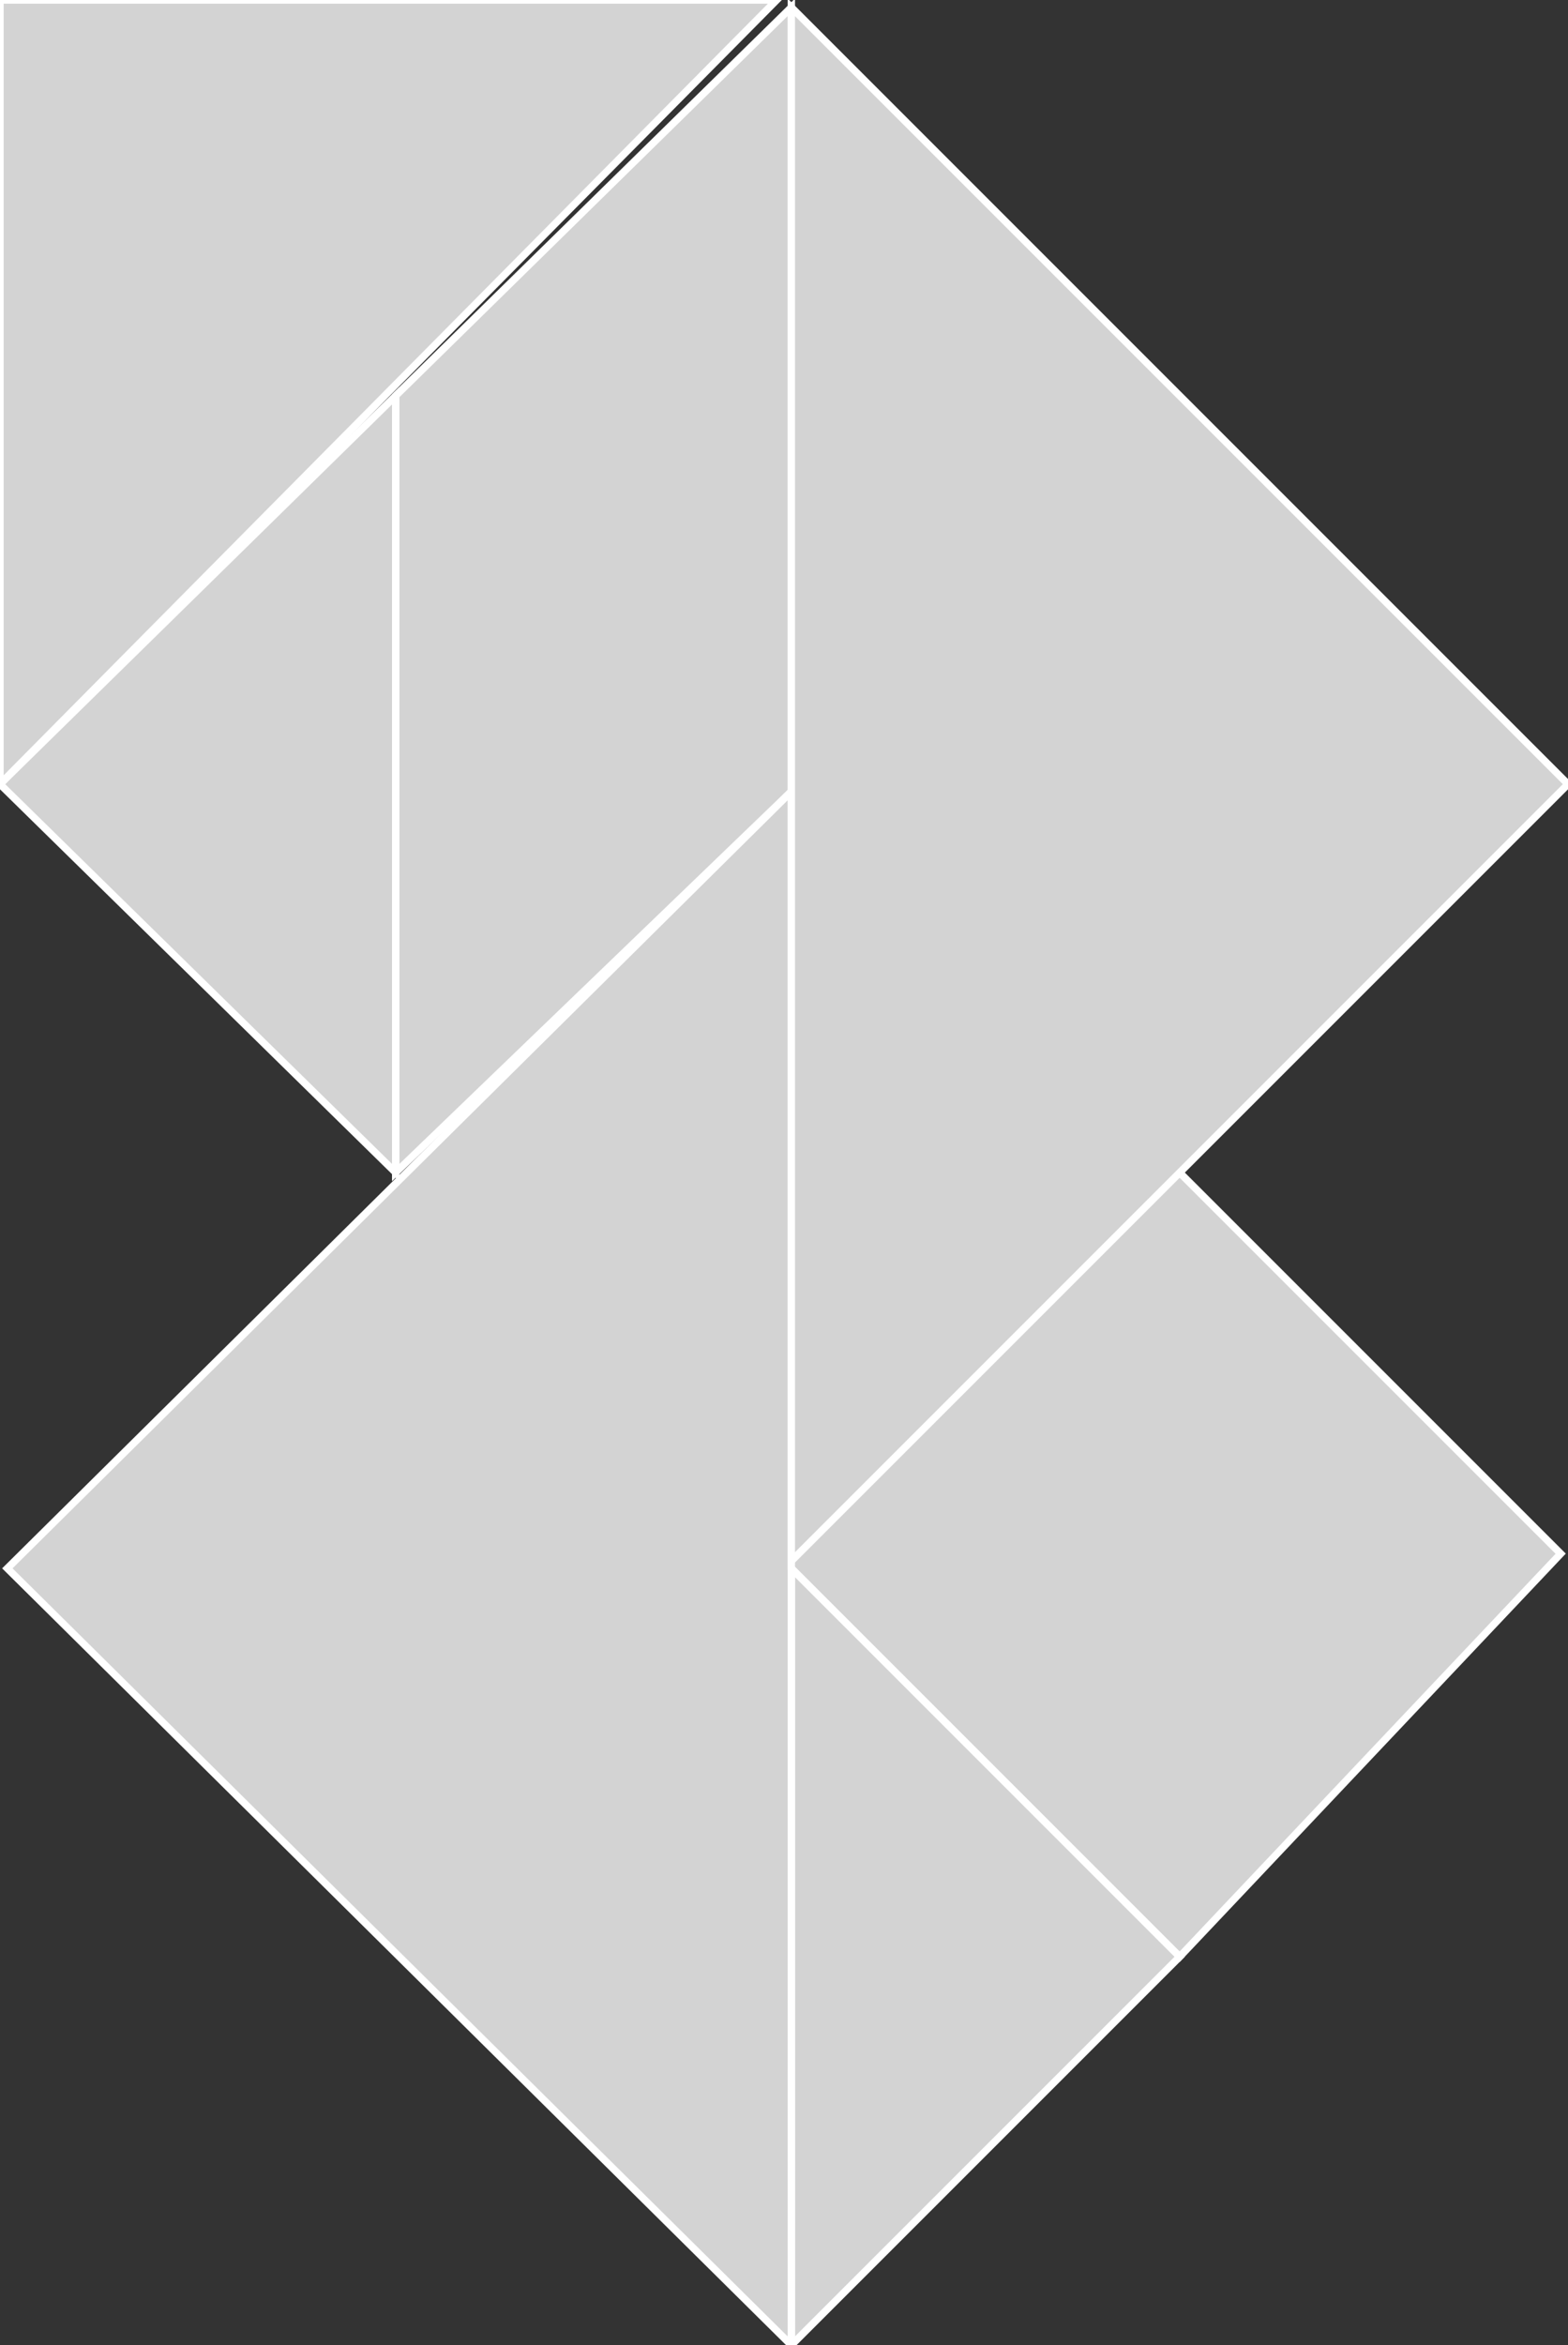 <?xml version="1.0" encoding="utf-8"?>
<svg baseProfile="full" height="100%" version="1.1" viewBox="0 0 214.0 320.0" width="100%" xmlns="http://www.w3.org/2000/svg" xmlns:ev="http://www.w3.org/2001/xml-events" xmlns:xlink="http://www.w3.org/1999/xlink"><rect x="0" y="0" width="214.0" height="320.0" fill="#333333" stroke="none"/><defs/><polygon fill="lightgray" id="1" points="161.0,267.0 107.0,213.0 160.0,159.0 213.0,212.0" stroke="white" strokewidth="1"/><polygon fill="lightgray" id="2" points="108.0,108.0 108.0,1.0 54.0,54.0 54.0,160.0" stroke="white" strokewidth="1"/><polygon fill="lightgray" id="3" points="108.0,320.0 161.0,267.0 108.0,214.0" stroke="white" strokewidth="1"/><polygon fill="lightgray" id="4" points="54.0,160.0 0.0,107.0 54.0,54.0" stroke="white" strokewidth="1"/><polygon fill="lightgray" id="5" points="0.0,107.0 106.0,0.0 0.0,0.0" stroke="white" strokewidth="1"/><polygon fill="lightgray" id="6" points="108.0,320.0 1.0,214.0 108.0,108.0" stroke="white" strokewidth="1"/><polygon fill="lightgray" id="7" points="108.0,213.0 214.0,107.0 108.0,1.0" stroke="white" strokewidth="1"/></svg>